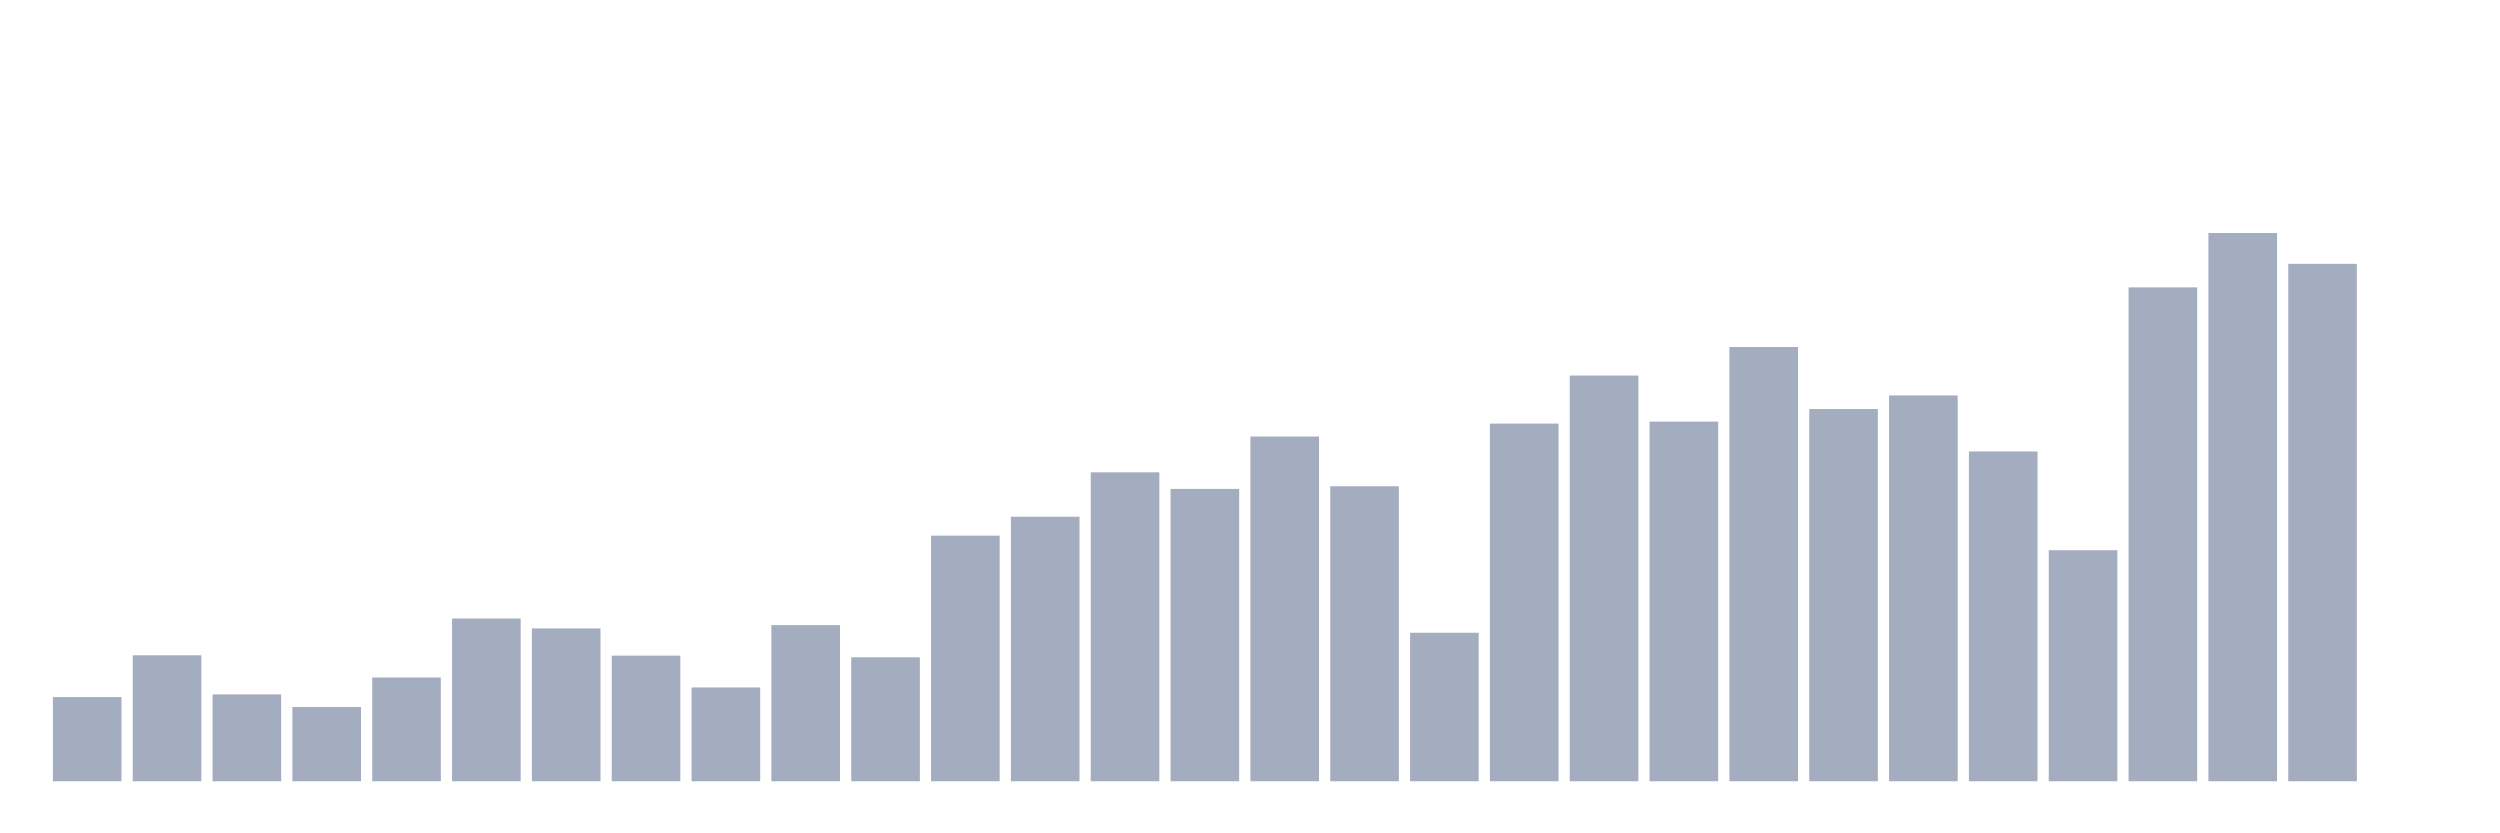 <svg xmlns="http://www.w3.org/2000/svg" viewBox="0 0 480 160"><g transform="translate(10,10)"><rect class="bar" x="0.153" width="13.175" y="123.835" height="16.165" fill="rgb(164,173,192)"></rect><rect class="bar" x="15.482" width="13.175" y="115.816" height="24.184" fill="rgb(164,173,192)"></rect><rect class="bar" x="30.81" width="13.175" y="123.326" height="16.674" fill="rgb(164,173,192)"></rect><rect class="bar" x="46.138" width="13.175" y="125.744" height="14.256" fill="rgb(164,173,192)"></rect><rect class="bar" x="61.466" width="13.175" y="120.08" height="19.92" fill="rgb(164,173,192)"></rect><rect class="bar" x="76.794" width="13.175" y="108.752" height="31.248" fill="rgb(164,173,192)"></rect><rect class="bar" x="92.123" width="13.175" y="110.661" height="29.339" fill="rgb(164,173,192)"></rect><rect class="bar" x="107.451" width="13.175" y="115.88" height="24.12" fill="rgb(164,173,192)"></rect><rect class="bar" x="122.779" width="13.175" y="121.989" height="18.011" fill="rgb(164,173,192)"></rect><rect class="bar" x="138.107" width="13.175" y="110.025" height="29.975" fill="rgb(164,173,192)"></rect><rect class="bar" x="153.436" width="13.175" y="116.198" height="23.802" fill="rgb(164,173,192)"></rect><rect class="bar" x="168.764" width="13.175" y="92.842" height="47.158" fill="rgb(164,173,192)"></rect><rect class="bar" x="184.092" width="13.175" y="89.214" height="50.786" fill="rgb(164,173,192)"></rect><rect class="bar" x="199.42" width="13.175" y="80.686" height="59.314" fill="rgb(164,173,192)"></rect><rect class="bar" x="214.748" width="13.175" y="83.868" height="56.132" fill="rgb(164,173,192)"></rect><rect class="bar" x="230.077" width="13.175" y="73.813" height="66.187" fill="rgb(164,173,192)"></rect><rect class="bar" x="245.405" width="13.175" y="83.359" height="56.641" fill="rgb(164,173,192)"></rect><rect class="bar" x="260.733" width="13.175" y="111.489" height="28.511" fill="rgb(164,173,192)"></rect><rect class="bar" x="276.061" width="13.175" y="71.331" height="68.669" fill="rgb(164,173,192)"></rect><rect class="bar" x="291.39" width="13.175" y="62.103" height="77.897" fill="rgb(164,173,192)"></rect><rect class="bar" x="306.718" width="13.175" y="70.949" height="69.051" fill="rgb(164,173,192)"></rect><rect class="bar" x="322.046" width="13.175" y="56.63" height="83.37" fill="rgb(164,173,192)"></rect><rect class="bar" x="337.374" width="13.175" y="68.531" height="71.469" fill="rgb(164,173,192)"></rect><rect class="bar" x="352.702" width="13.175" y="65.921" height="74.079" fill="rgb(164,173,192)"></rect><rect class="bar" x="368.031" width="13.175" y="76.677" height="63.323" fill="rgb(164,173,192)"></rect><rect class="bar" x="383.359" width="13.175" y="95.642" height="44.358" fill="rgb(164,173,192)"></rect><rect class="bar" x="398.687" width="13.175" y="45.174" height="94.826" fill="rgb(164,173,192)"></rect><rect class="bar" x="414.015" width="13.175" y="34.737" height="105.263" fill="rgb(164,173,192)"></rect><rect class="bar" x="429.344" width="13.175" y="40.656" height="99.344" fill="rgb(164,173,192)"></rect><rect class="bar" x="444.672" width="13.175" y="140" height="0" fill="rgb(164,173,192)"></rect></g></svg>